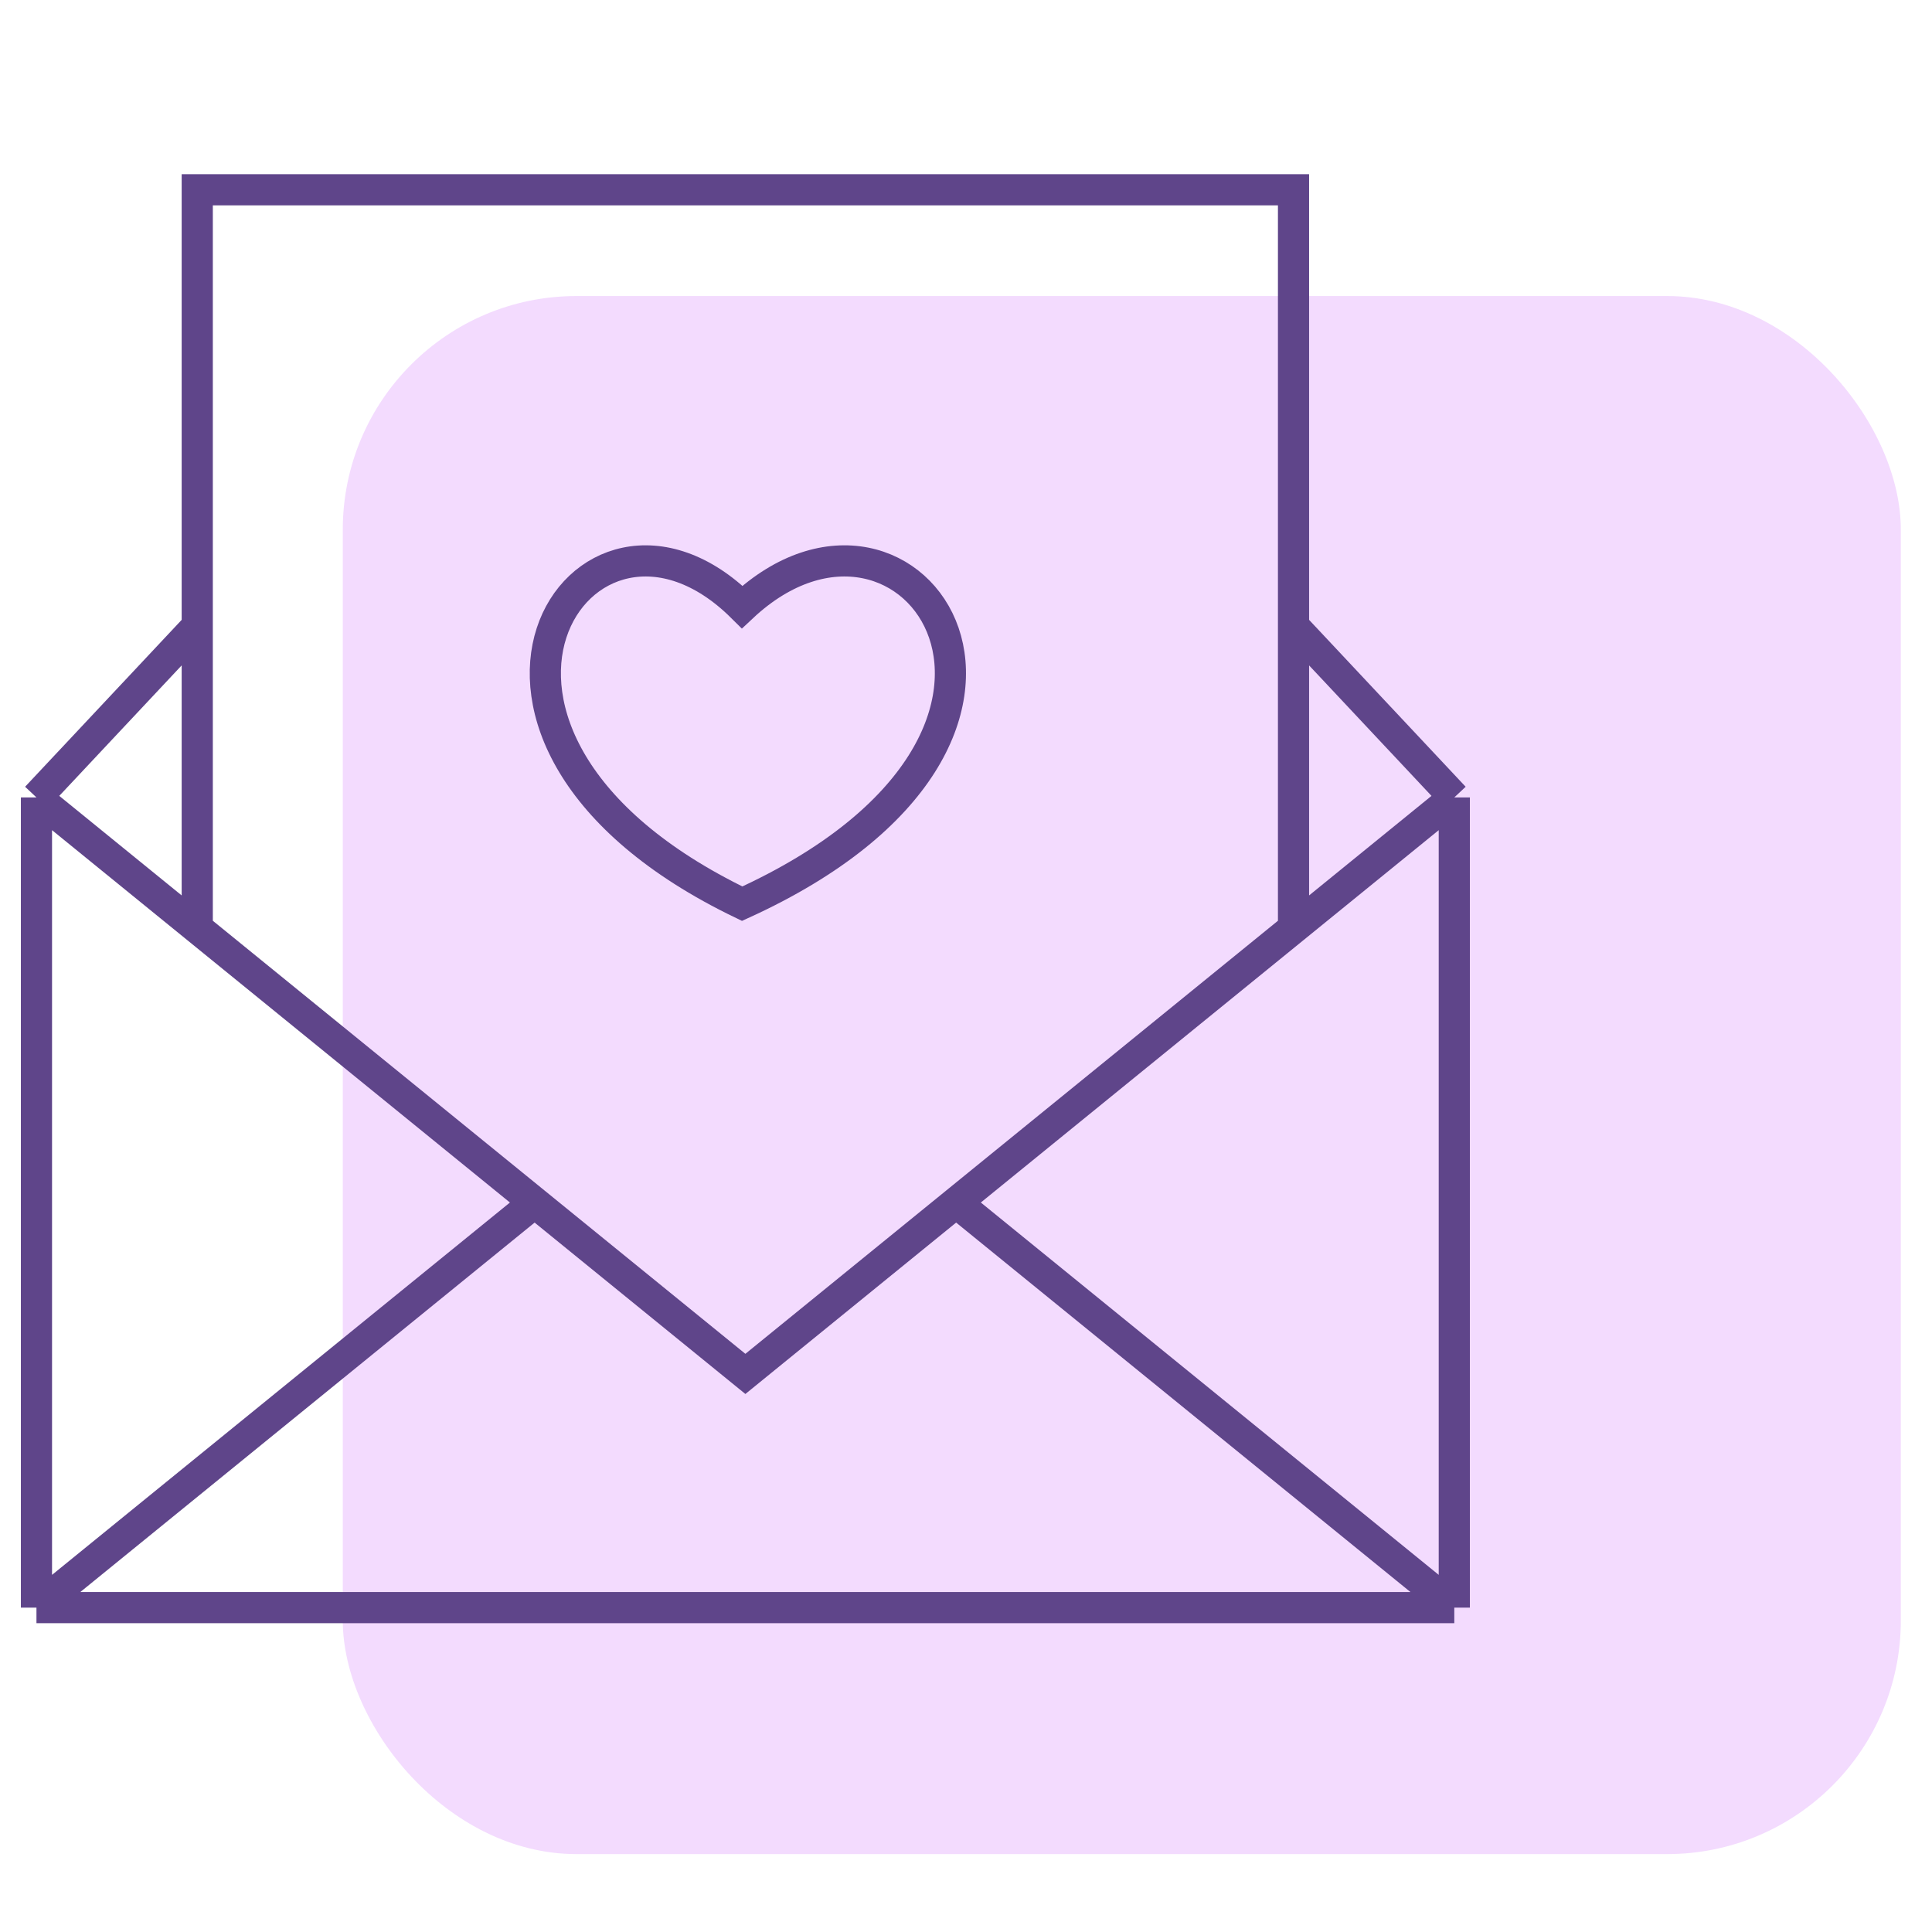 <svg width="176" height="176" viewBox="40 25 124 124" fill="none" xmlns="http://www.w3.org/2000/svg">
    <rect x="62" y="44" width="100" height="100" rx="15" fill="#F3DBFE"/>
    <path d="M133.34 76.18L123.021 65.18M133.34 76.18L123.021 84.572M133.34 76.18L133.34 102.18L133.34 128.18M42.34 76.18L52.66 65.18M42.34 76.18L42.34 128.18M42.34 76.18L52.66 84.572M42.34 128.18H133.34M42.34 128.18L74.313 102.18M133.34 128.18L101.367 102.18M52.66 84.572V37.18H123.021L123.021 84.572M52.66 84.572L74.313 102.18M123.021 84.572L101.367 102.18M74.313 102.18L87.84 113.18L101.367 102.18" stroke="#5F458A" stroke-width="2"/>
    <path d="M87.635 63.957C77.398 53.8 65.242 72.209 87.635 83C111.309 72.209 98.48 53.8 87.635 63.957Z" stroke="#5F458A" stroke-width="2"/>
</svg>

